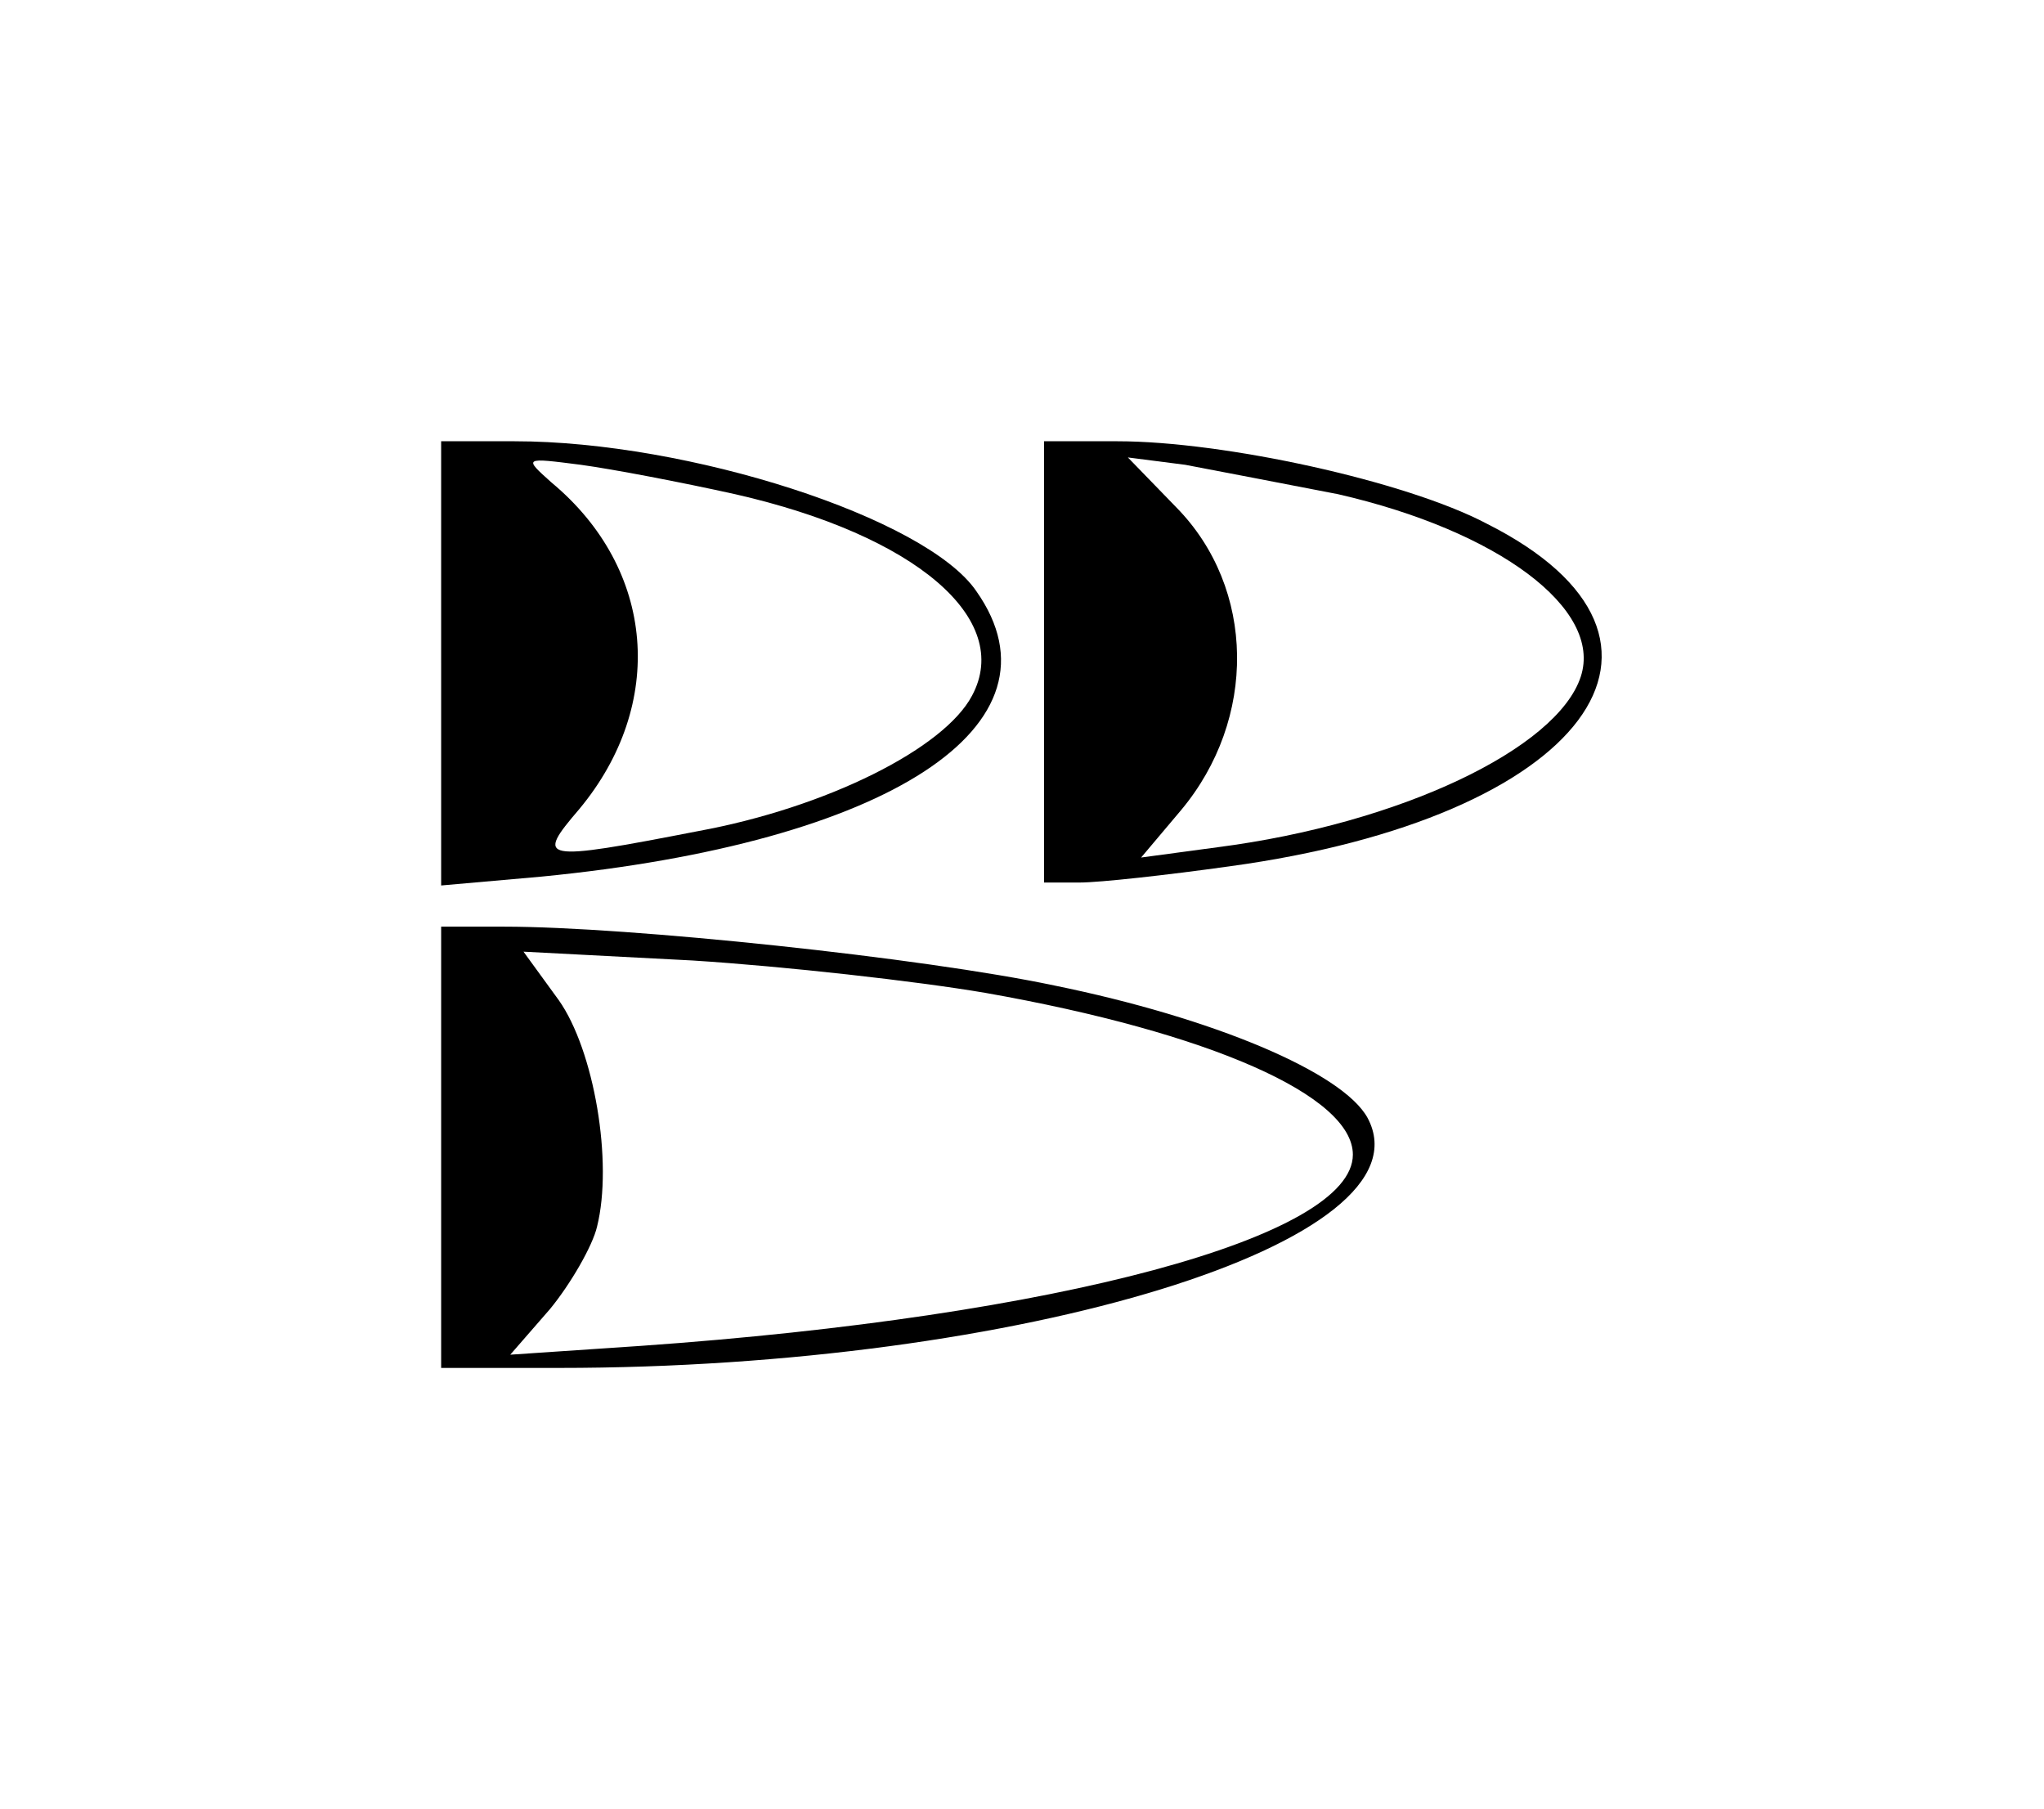 <?xml version="1.0" standalone="no"?>
<!DOCTYPE svg PUBLIC "-//W3C//DTD SVG 20010904//EN"
 "http://www.w3.org/TR/2001/REC-SVG-20010904/DTD/svg10.dtd">
<svg version="1.0" xmlns="http://www.w3.org/2000/svg"
 width="139pt" height="123pt" viewBox="0 0 139 123"
 preserveAspectRatio="xMidYMid meet">
<g transform="translate(0,123) scale(0.1,-0.1)"
fill="#000000" stroke="none">
<path d="M300 779 l0 -151 68 6 c236 23 360 103 296 194 -34 50 -196 102 -314
102 l-50 0 0 -151z m200 115 c123 -28 189 -85 161 -137 -19 -36 -99 -76 -186
-92 -108 -21 -111 -20 -81 15 59 71 52 163 -19 222 -19 17 -19 17 20 12 22 -3
69 -12 105 -20z"/>
<path d="M710 780 l0 -150 24 0 c14 0 59 5 102 11 242 33 332 154 175 233 -55
29 -179 56 -251 56 l-50 0 0 -150z m200 114 c109 -25 180 -78 165 -124 -16
-49 -123 -100 -247 -116 l-52 -7 27 32 c52 62 51 151 -3 206 l-33 34 39 -5
c21 -4 68 -13 104 -20z"/>
<path d="M300 450 l0 -150 80 0 c314 0 595 86 550 170 -17 31 -105 68 -213 90
-90 19 -290 40 -374 40 l-43 0 0 -150z m370 105 c153 -27 250 -70 250 -110 0
-56 -200 -110 -484 -130 l-89 -6 27 31 c14 17 29 43 32 56 11 44 -2 120 -26
154 l-24 33 115 -6 c63 -4 152 -14 199 -22z"/>
</g>
</svg>
